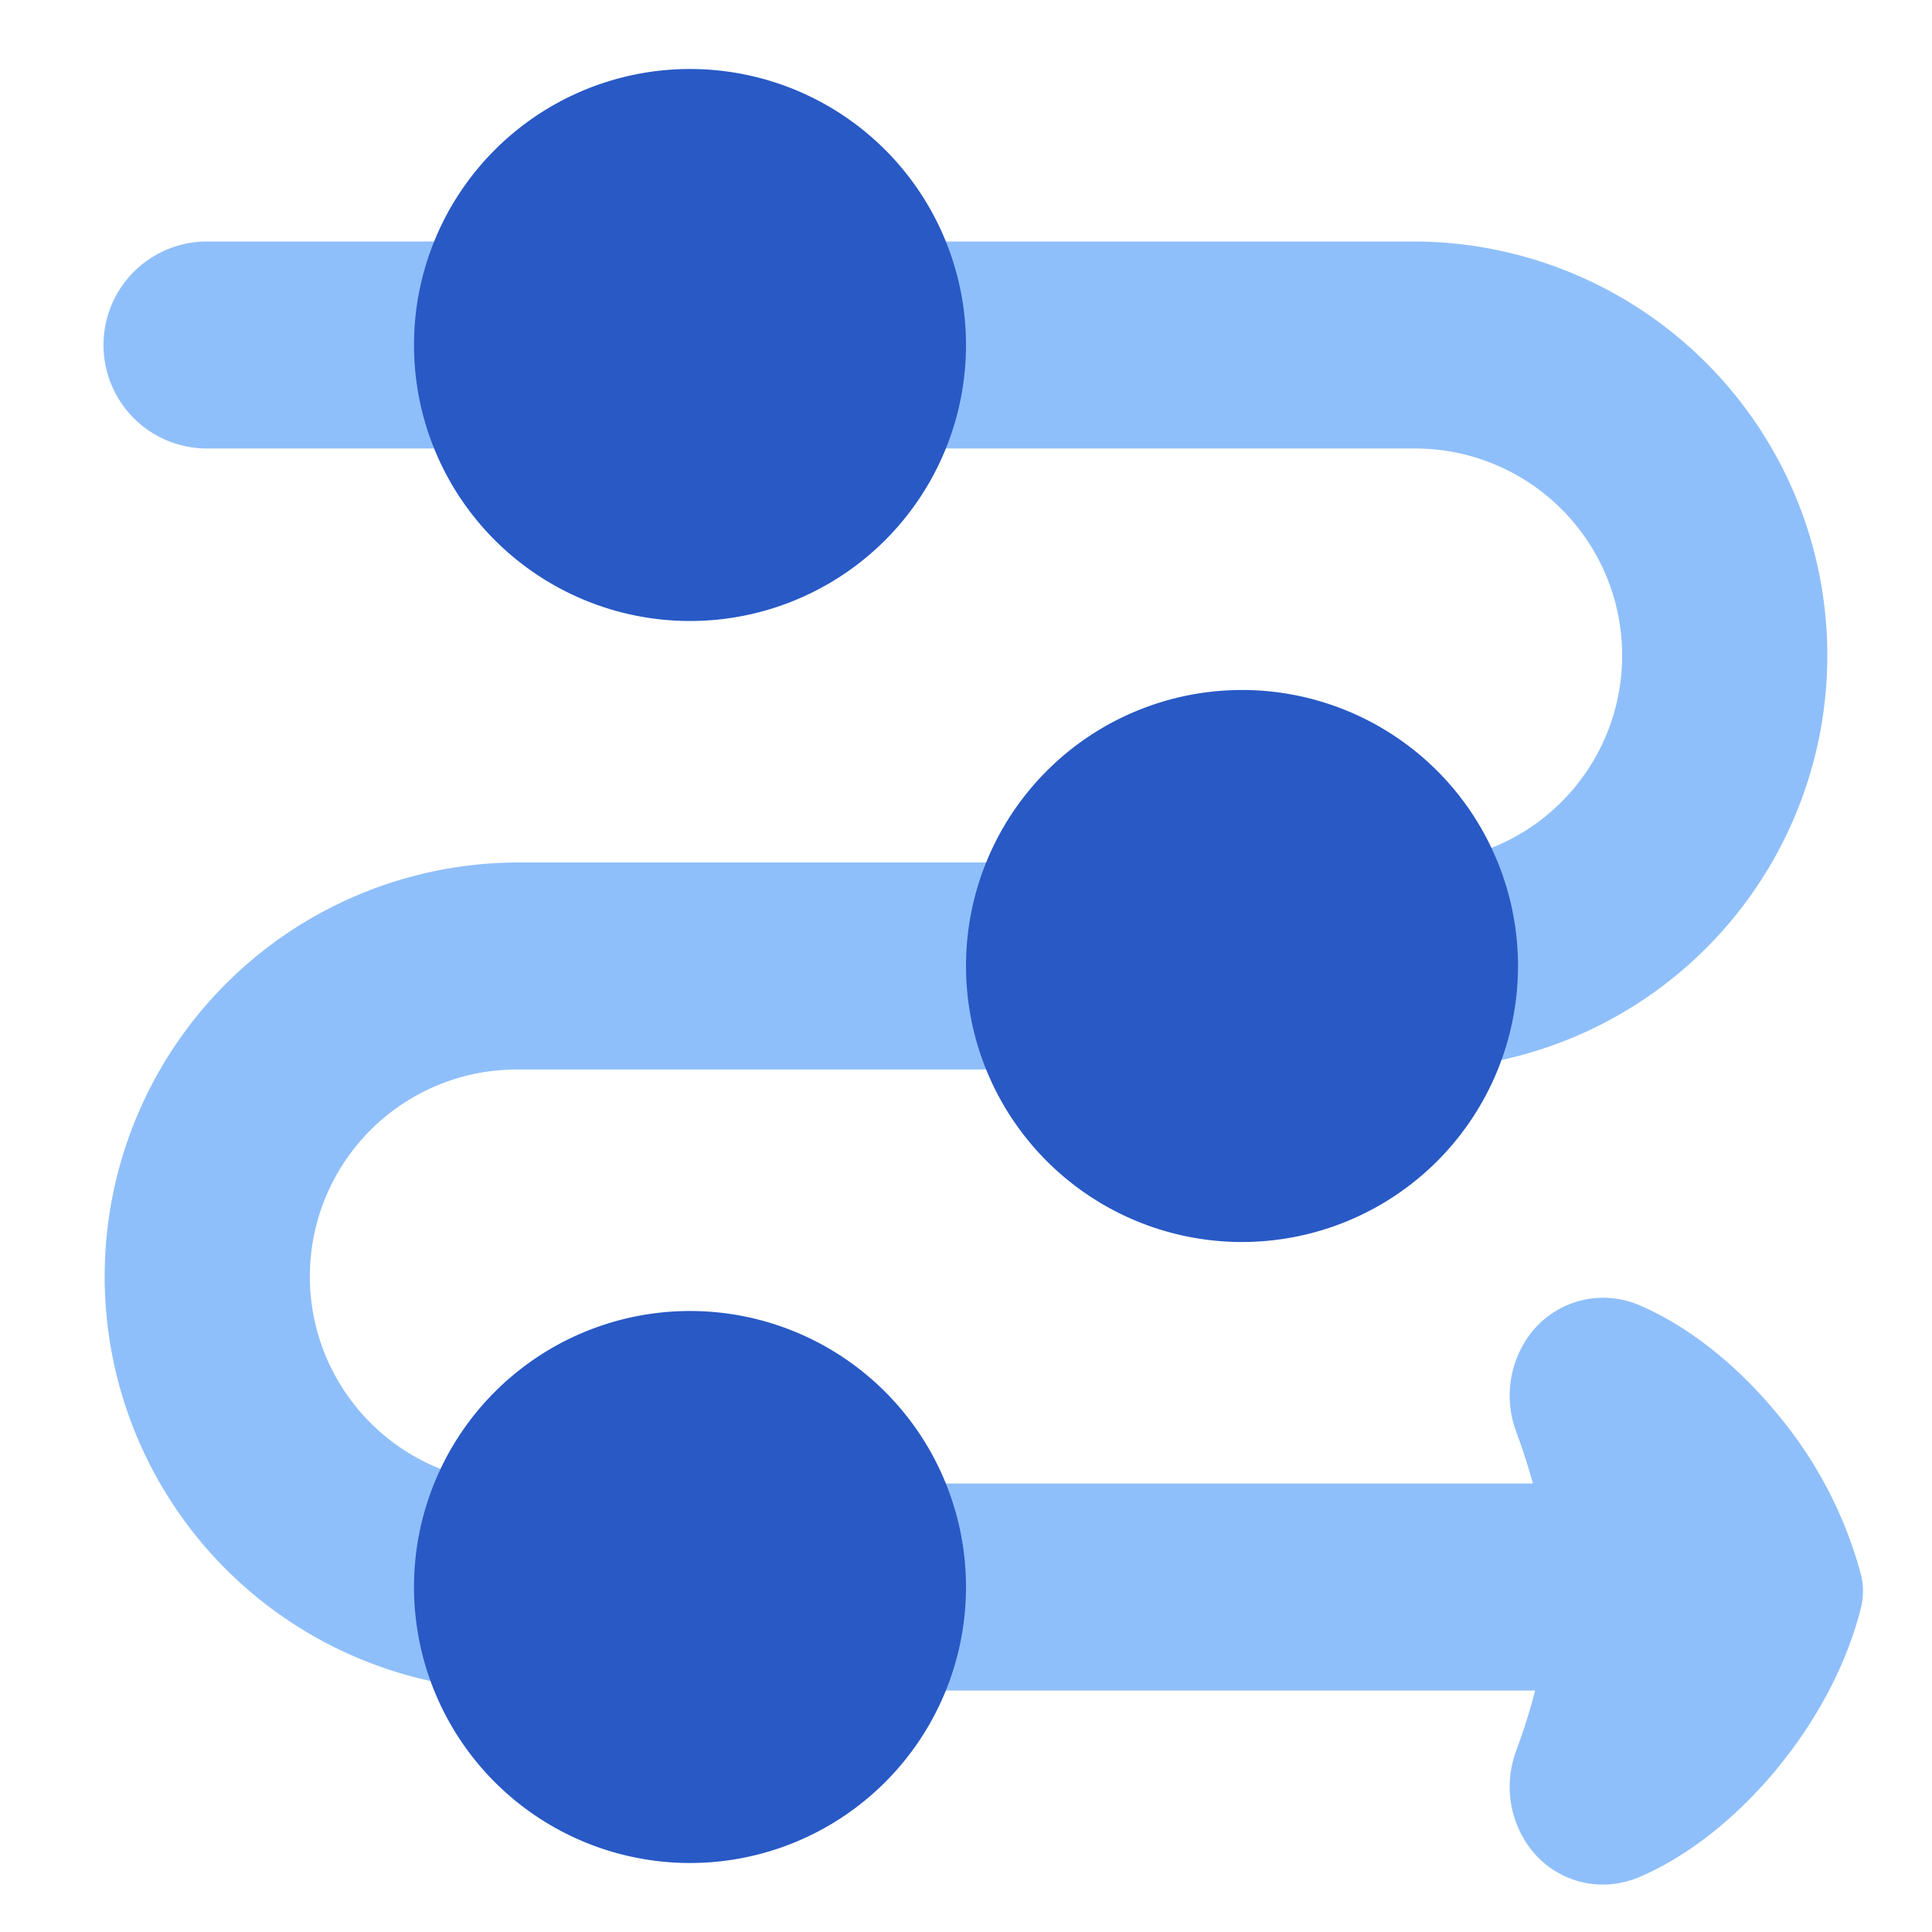 <svg xmlns="http://www.w3.org/2000/svg" fill="none" viewBox="0 0 14 14" id="Arrow-Roadmap--Streamline-Flex">
  <desc>
    Arrow Roadmap Streamline Icon: https://streamlinehq.com
  </desc>
  <g id="arrow-roadmap">
    <path id="Union" fill="#8fbffa" fill-rule="evenodd" d="M1.5 1.75a0.75 0.75 0 0 0 0 1.5h8.75a1.5 1.5 0 0 1 0.186 2.989l-0.207 0.011H3.75a3 3 0 0 0 -0.291 5.985l0.25 0.014 0.041 0.001h7.374c-0.04 0.16 -0.09 0.308 -0.136 0.434a0.744 0.744 0 0 0 0.105 0.716c0.179 0.229 0.495 0.33 0.798 0.197 0.367 -0.16 0.712 -0.448 0.984 -0.778 0.274 -0.332 0.503 -0.74 0.61 -1.168a0.5 0.5 0 0 0 0 -0.242 3.043 3.043 0 0 0 -0.61 -1.168c-0.272 -0.33 -0.617 -0.618 -0.984 -0.778a0.664 0.664 0 0 0 -0.798 0.198 0.744 0.744 0 0 0 -0.105 0.716c0.04 0.11 0.083 0.236 0.12 0.373H3.771l-0.207 -0.011A1.5 1.5 0 0 1 3.75 7.75h6.5l0.041 -0.001 0.25 -0.014a3 3 0 0 0 -0.291 -5.985H1.5Z" clip-rule="evenodd" stroke-width="1"></path>
    <path id="Union_2" fill="#2859c5" fill-rule="evenodd" d="M7 2.5a2 2 0 1 1 -4 0 2 2 0 0 1 4 0Zm0 9a2 2 0 1 1 -4 0 2 2 0 0 1 4 0ZM9 9a2 2 0 1 0 0 -4 2 2 0 0 0 0 4Z" clip-rule="evenodd" stroke-width="1"></path>
  </g>
</svg>